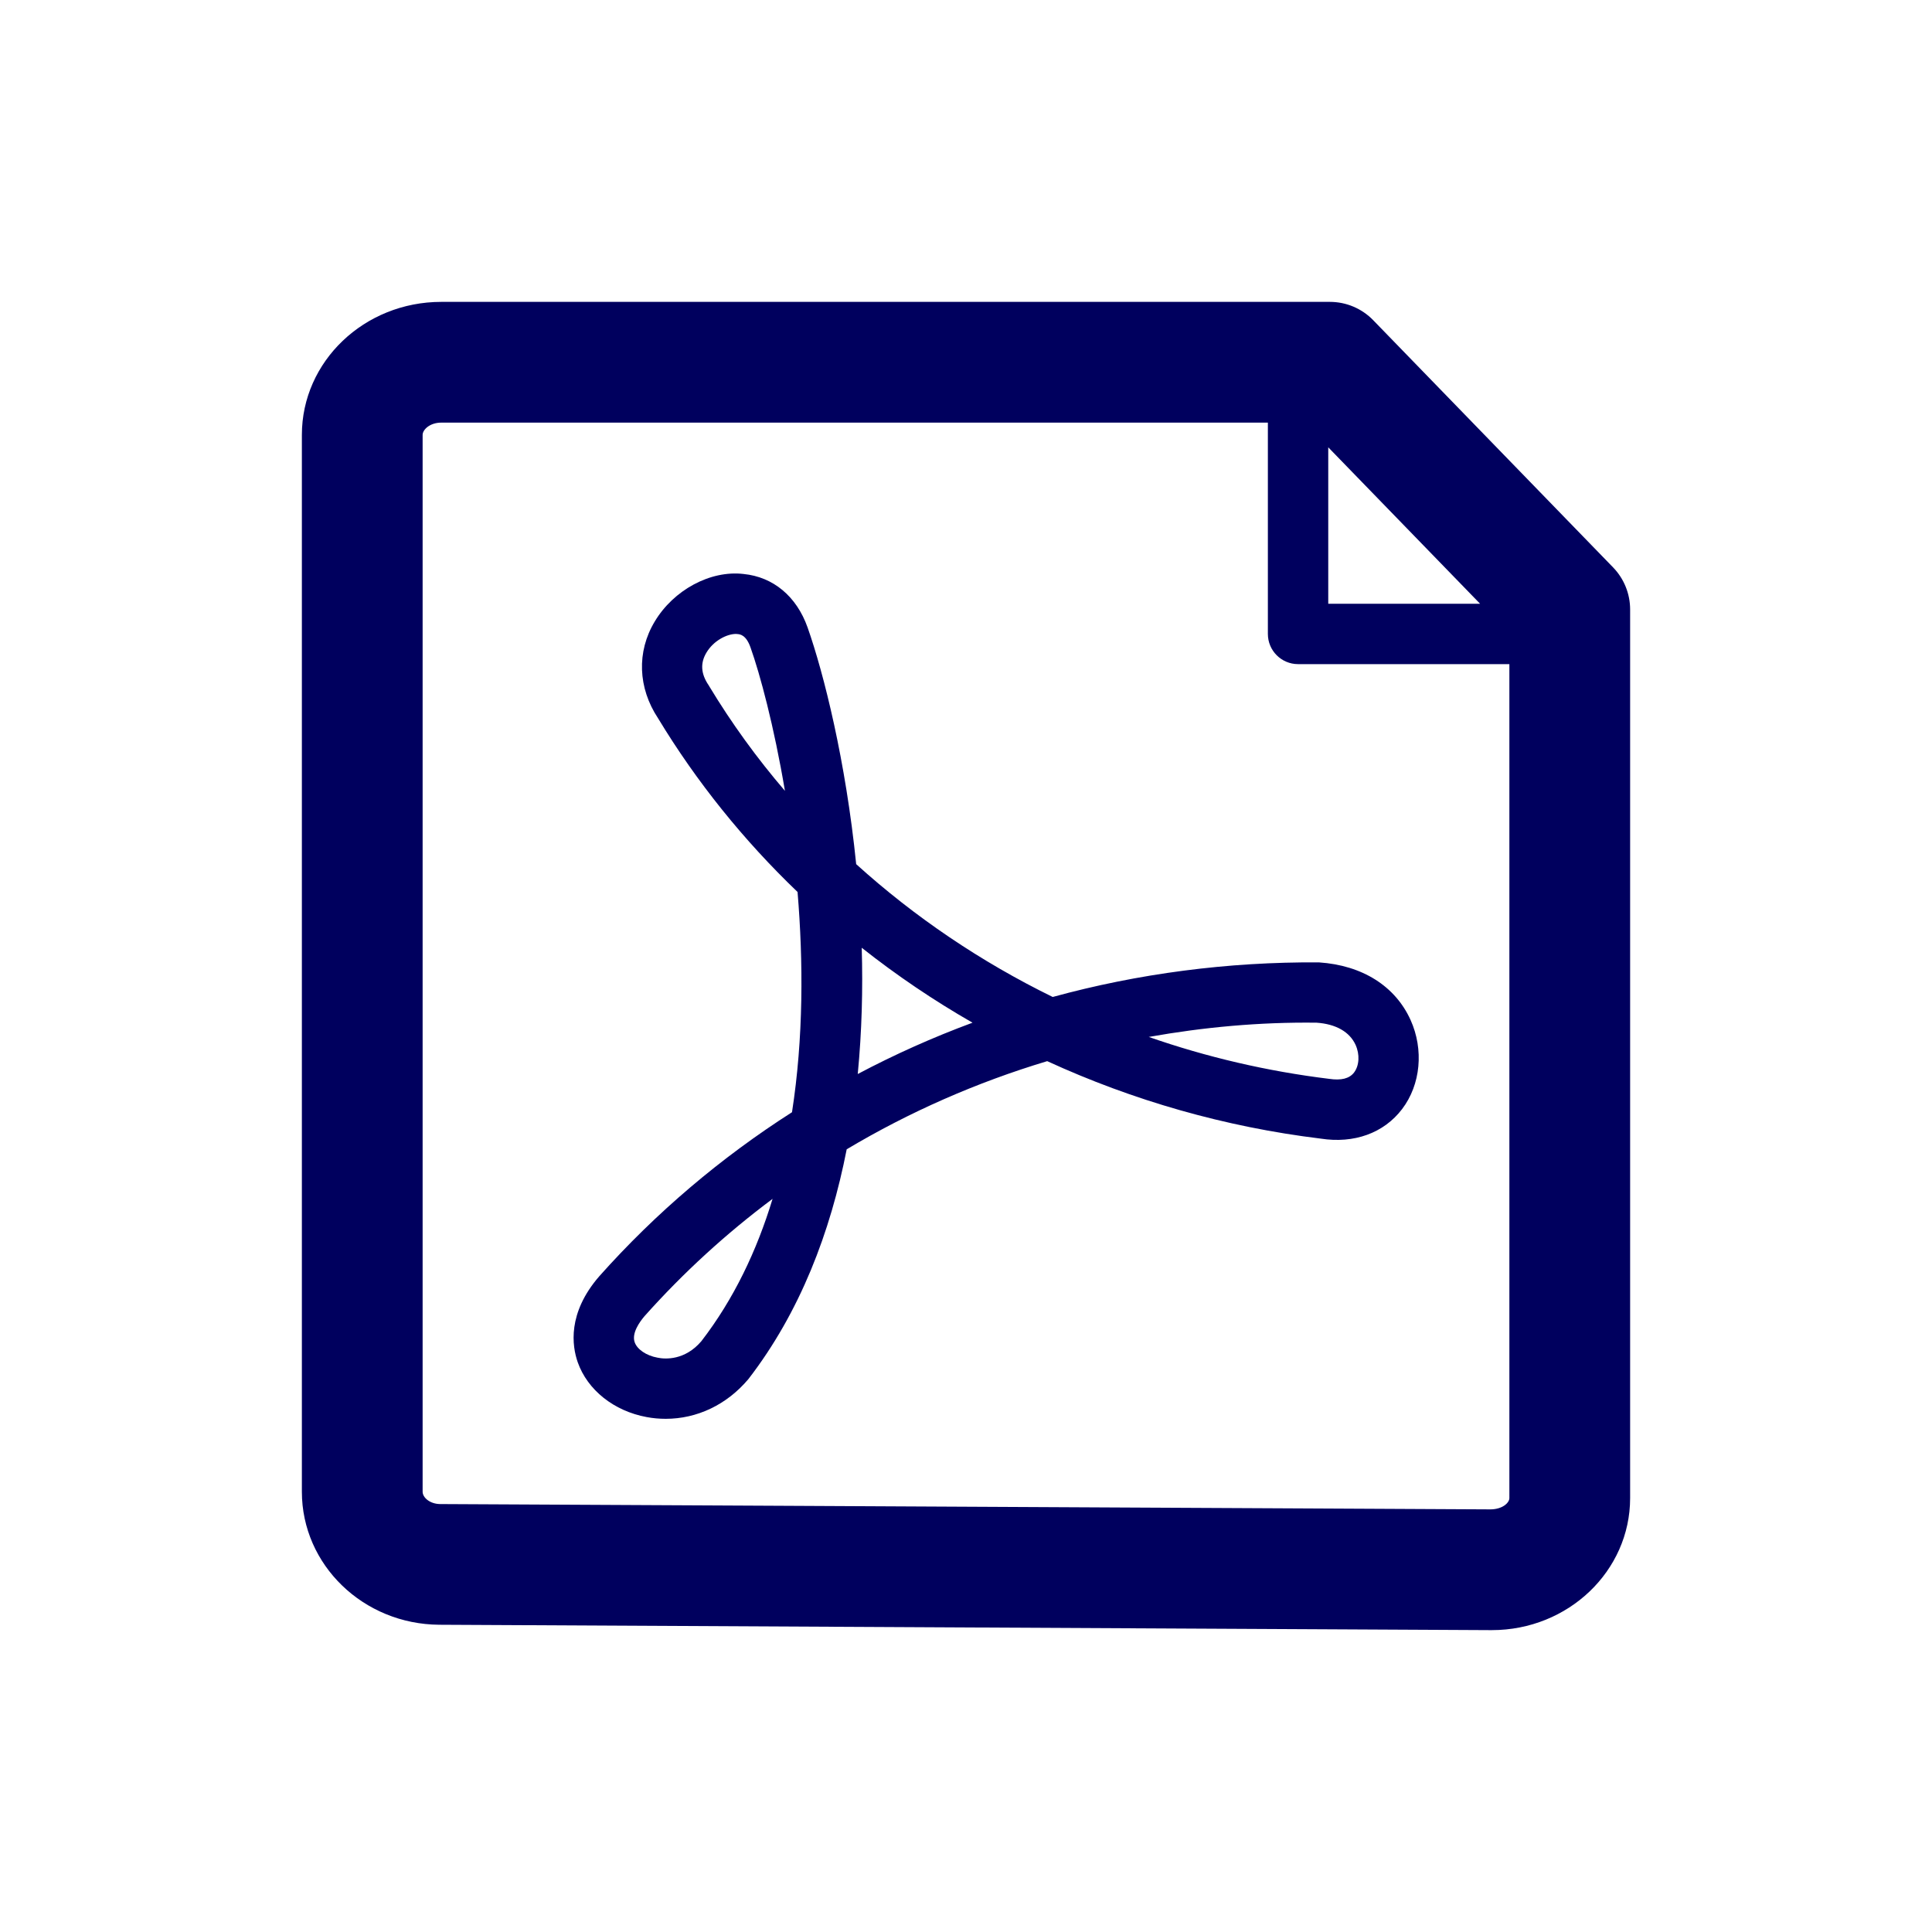 <svg width="32" height="32" viewBox="0 0 32 32" fill="none" xmlns="http://www.w3.org/2000/svg">
<path fill-rule="evenodd" clip-rule="evenodd" d="M25 11V24.813C25 24.89 24.887 25 24.683 25L7.289 24.912C7.12 24.91 7 24.804 7 24.708V7.203C7 7.118 7.118 7 7.309 7H21V10.5C21 10.776 21.224 11 21.5 11H25ZM22 7.409L24.515 10H22V7.409ZM26.718 9.398L22.745 5.304C22.556 5.109 22.297 5 22.027 5H7.309C6.034 5 5 5.986 5 7.203V24.708C5 25.919 6.017 26.903 7.277 26.911L24.673 27H24.692H24.71C25.974 27 27 26.021 27 24.813V10.095C27 9.835 26.899 9.585 26.718 9.398ZM12.431 10.724C12.358 10.516 12.258 10.506 12.216 10.502C12.209 10.501 12.198 10.5 12.19 10.5C12.039 10.5 11.819 10.611 11.701 10.809C11.597 10.982 11.608 11.159 11.736 11.348C11.736 11.35 11.738 11.351 11.739 11.352C11.742 11.357 11.745 11.363 11.748 11.368C12.117 11.979 12.537 12.558 13.001 13.099C12.819 12.02 12.588 11.165 12.431 10.724ZM14.207 17.789C14.819 17.465 15.454 17.181 16.108 16.939C15.464 16.57 14.851 16.155 14.273 15.698C14.293 16.381 14.275 17.085 14.207 17.789ZM22.453 17.307C22.355 17.091 22.127 16.961 21.808 16.939C20.864 16.927 19.936 17.013 19.027 17.175C19.985 17.509 20.986 17.743 22.014 17.869C22.215 17.899 22.349 17.865 22.427 17.765C22.515 17.649 22.524 17.465 22.453 17.307ZM10.89 22.487C11.02 22.515 11.347 22.532 11.617 22.214C12.156 21.515 12.537 20.711 12.796 19.857C12.03 20.429 11.318 21.079 10.675 21.8C10.595 21.894 10.46 22.081 10.512 22.231C10.553 22.351 10.707 22.454 10.89 22.487ZM14.024 19.036C13.755 20.409 13.252 21.733 12.395 22.843C12.034 23.271 11.541 23.5 11.027 23.5C10.921 23.5 10.816 23.491 10.71 23.471C10.168 23.371 9.731 23.023 9.569 22.563C9.475 22.294 9.395 21.752 9.924 21.141C10.864 20.085 11.941 19.174 13.118 18.422C13.309 17.191 13.306 15.927 13.21 14.774C12.319 13.92 11.539 12.954 10.899 11.896C10.566 11.393 10.543 10.795 10.844 10.295C11.155 9.774 11.764 9.442 12.316 9.507C12.809 9.556 13.194 9.879 13.376 10.392C13.646 11.158 14.008 12.604 14.181 14.313C15.149 15.189 16.247 15.931 17.436 16.513C18.852 16.125 20.335 15.93 21.845 15.94C22.567 15.988 23.11 16.335 23.363 16.893C23.585 17.384 23.532 17.964 23.223 18.37C22.919 18.769 22.427 18.945 21.875 18.859C20.291 18.666 18.762 18.227 17.345 17.576C16.177 17.927 15.062 18.417 14.024 19.036Z" fill="#00005E"/>
</svg>
